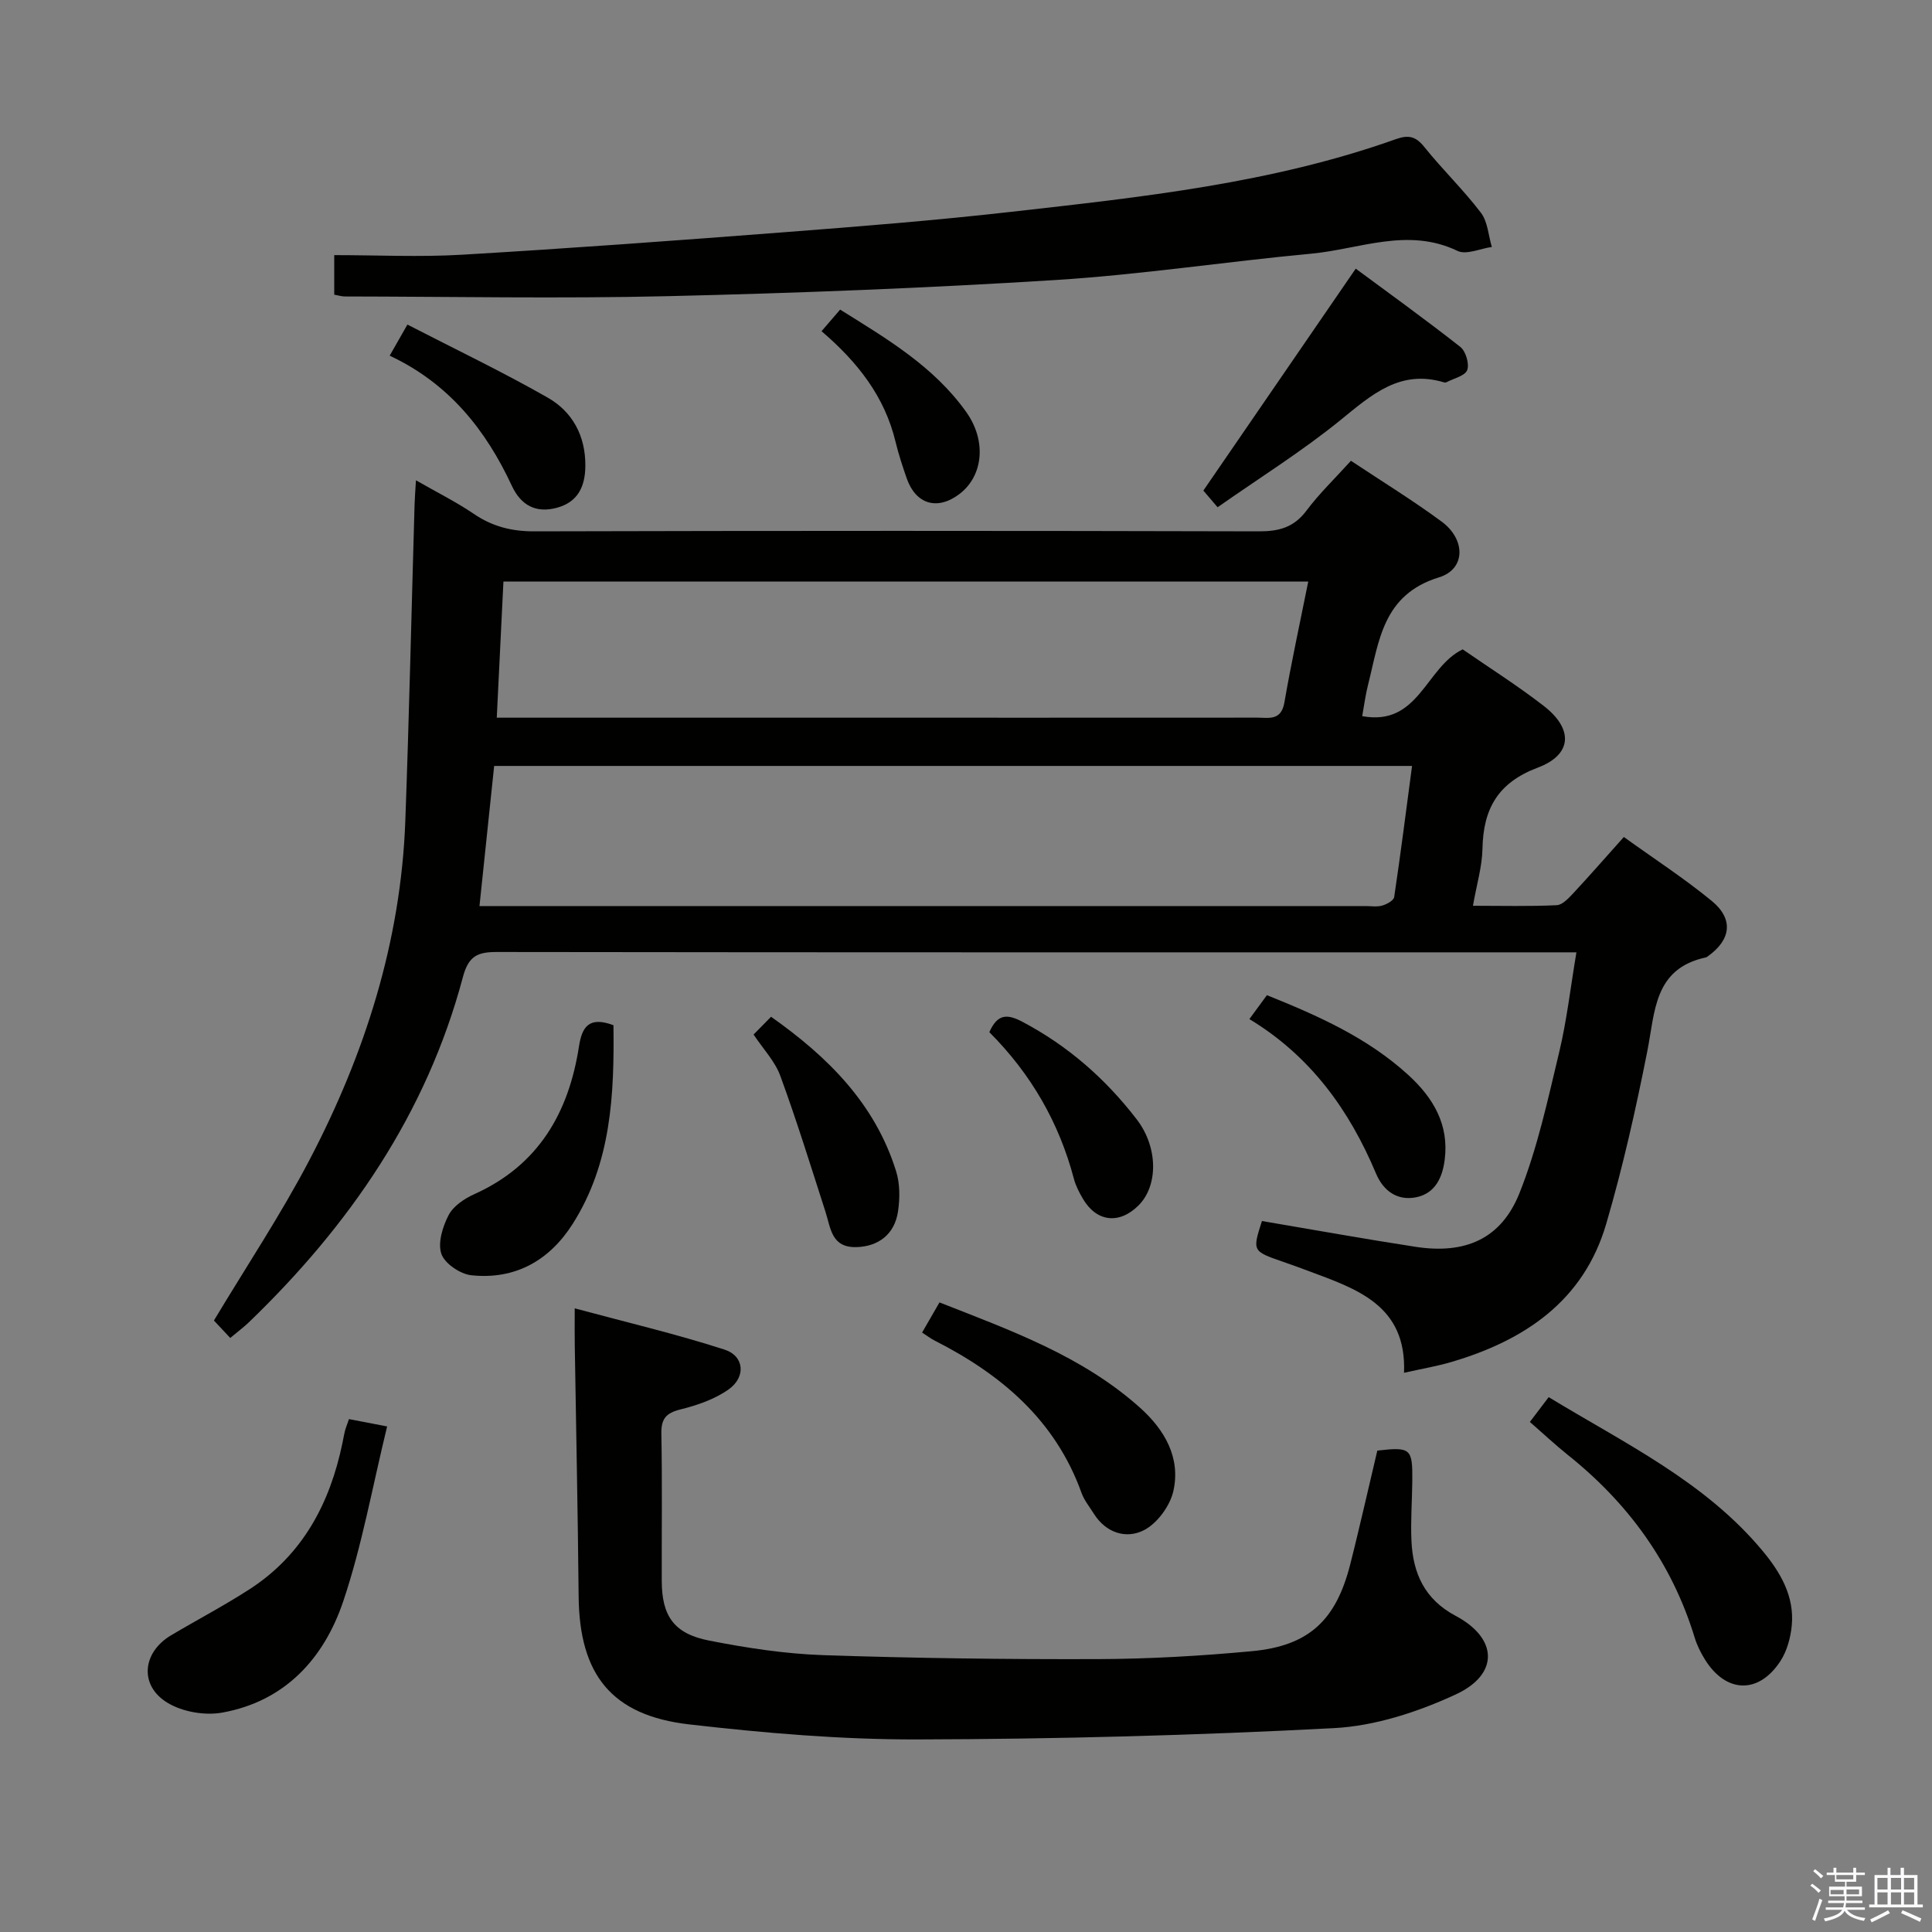 <svg enable-background="new 0 0 400 400" viewBox="0 0 400 400" xmlns="http://www.w3.org/2000/svg"><rect x="0" y="0" width="400" height="400" fill="#808080" stroke="none"/><path d="m374.8 390.4.4-.4c.7.5 1.3 1 1.8 1.4l-.5.5c-.5-.6-1.1-1.1-1.7-1.5zm1 7.3-.6-.3c.5-1.4 1.1-2.8 1.5-4.3.2.1.4.2.6.3-.5 1.3-1 2.8-1.5 4.3zm-.4-10.3.4-.4c.4.3 1 .8 1.7 1.4l-.5.5c-.4-.5-1-1-1.6-1.5zm2.5.3h1.7v-1h.6v1h3.5v-1h.6v1h1.8v.5h-1.8v1.4h-2v1h3.2v2h-3.2v.9h3.3v.5h-3.4c0 .3-.1.6-.1.9h4v.5h-3.7c.7.9 1.9 1.5 3.8 1.7-.1.2-.2.4-.3.6-2.1-.4-3.5-1.1-4-2.1-.4 1-1.8 1.7-4 2.2-.1-.2-.2-.4-.3-.6 2.1-.4 3.4-1 3.8-1.8h-3.4v-.5h3.6c.1-.3.1-.6.2-.9h-3.3v-.5h3.4c0-.3 0-.6 0-.9h-3.2v-2h3.3v-1h-2.1v-1.4h-1.7v-.5zm1.1 3.5v1h2.7c0-.3 0-.4 0-.4 0-.2 0-.2 0-.2 0-.1 0-.2 0-.3h-2.7zm1.2-3v.9h3.5v-.9zm4.7 3h-2.6v.6.4h2.6z" fill="#fbfafc"/><path d="m393.6 386.7h.6v1.5h2.8v6.1h1.1v.6h-11.1v-.6h1.1v-6.1h2.7v-1.5h.6v1.5h2.1v-1.5zm-2.7 8.8.4.6c-1.2.6-2.5 1.3-3.8 1.9-.1-.2-.2-.4-.3-.6 1.2-.6 2.5-1.2 3.7-1.9zm-2.2-6.7v2.4h2.1v-2.4zm0 3v2.5h2.1v-2.5zm2.8-3v2.4h2.1v-2.4zm0 3v2.5h2.1v-2.5zm6 6.1c-1.4-.7-2.7-1.3-3.9-1.8l.3-.6c1.5.6 2.7 1.2 3.9 1.7zm-1.2-9.1h-2.1v2.4h2.1zm-2.1 3v2.5h2.1v-2.5z" fill="#fbfafc"/><g fill="#010100"><path d="m47.67 277.01c-1.49-1.59-2.61-2.79-3.38-3.61 6.75-11.25 13.84-21.9 19.75-33.18 11.52-21.99 18.97-45.32 19.88-70.35.79-21.78 1.28-43.57 1.91-65.35.04-1.44.16-2.88.29-5.08 4.35 2.5 8.32 4.47 11.96 6.94 3.88 2.64 7.88 3.65 12.6 3.63 49.99-.13 99.99-.13 149.98 0 4.16.01 7.24-.83 9.83-4.29 2.67-3.57 5.93-6.69 9.21-10.32 6.44 4.28 12.81 8.19 18.8 12.61 4.94 3.65 5.01 9.81-.56 11.52-11.67 3.58-12.4 13.18-14.7 22.25-.52 2.04-.79 4.15-1.21 6.49 11.74 2.16 13.09-10.08 20.8-13.83 5.39 3.73 11.28 7.45 16.77 11.7 6.19 4.78 5.94 10.1-1.22 12.79-8.26 3.11-11.28 8.52-11.45 16.77-.07 3.73-1.21 7.44-1.97 11.83 6.14 0 11.76.15 17.35-.12 1.2-.06 2.49-1.49 3.47-2.53 3.38-3.63 6.65-7.38 10.42-11.59 6.18 4.45 12.44 8.52 18.18 13.22 4.59 3.76 4.03 8.05-.79 11.48-.13.1-.28.21-.44.24-10.76 2.33-10.47 11.24-12.1 19.45-2.38 12.01-5.07 24-8.51 35.74-4.67 15.92-16.87 24.09-32.03 28.56-2.98.88-6.06 1.4-9.82 2.24.56-14.03-9.84-17.36-19.82-21.09-1.71-.64-3.43-1.27-5.15-1.86-6.44-2.23-6.45-2.22-4.45-8.47 10.64 1.8 21.2 3.71 31.81 5.34 10.28 1.58 17.73-1.62 21.52-11.14 3.71-9.31 5.85-19.29 8.2-29.1 1.58-6.57 2.34-13.34 3.58-20.73-2.41 0-4.19 0-5.97 0-72.49 0-144.98.03-217.47-.07-4.03-.01-5.93.77-7.11 5.22-7.53 28.28-23.52 51.45-44.39 71.53-1.08 1.02-2.28 1.91-3.77 3.16zm244.68-118.43c-63.77 0-126.91 0-190.04 0-1.02 9.77-2.01 19.13-3.04 29.01h5.59 177.83c1.17 0 2.4.21 3.48-.1.95-.27 2.37-1.05 2.48-1.76 1.34-8.97 2.48-17.97 3.7-27.15zm-21.49-38.18c-55.88 0-111.23 0-166.63 0-.46 9.47-.91 18.54-1.38 28.19h6.03 61.95c29.81 0 59.62.01 89.43-.01 2.38 0 4.98.71 5.65-3.09 1.44-8.31 3.24-16.56 4.95-25.09z"/><path d="m118.99 270.88c10.76 2.9 21.02 5.31 31.01 8.54 4.12 1.33 4.48 5.69.83 8.26-2.88 2.03-6.49 3.27-9.96 4.13-3.01.75-4 1.95-3.94 5.05.19 10.16.05 20.33.08 30.49.02 7.21 2.52 10.89 9.79 12.31 7.79 1.53 15.73 2.75 23.64 3.02 18.96.64 37.93.88 56.9.82 10.62-.04 21.26-.65 31.84-1.64 11.8-1.1 17.4-6.37 20.35-17.9 1.03-4.02 1.97-8.06 2.93-12.1.92-3.86 1.81-7.72 2.7-11.53 6.92-.79 7.31-.46 7.24 6.28-.04 4.16-.37 8.33-.17 12.48.32 6.68 2.74 12.05 9.14 15.45 8.76 4.65 9.07 12.1 0 16.29-7.84 3.62-16.65 6.51-25.18 6.96-28.72 1.51-57.51 2.27-86.27 2.34-15.74.04-31.55-1.31-47.21-3.11-16.14-1.85-22.76-10.34-22.91-26.53-.16-17.31-.53-34.61-.8-51.91-.04-2.15-.01-4.28-.01-7.7z"/><path d="m69.2 61.01c0-2.56 0-4.98 0-8.19 8.86 0 17.66.43 26.4-.08 22.23-1.31 44.44-2.94 66.64-4.65 15.74-1.21 31.49-2.46 47.18-4.24 26.89-3.04 53.85-5.88 79.58-15.04 2.61-.93 4.11-.6 5.89 1.62 3.74 4.67 8.1 8.86 11.72 13.62 1.41 1.85 1.54 4.69 2.26 7.08-2.39.33-5.28 1.69-7.1.82-10.3-4.95-20.25-.37-30.28.57-17.69 1.65-35.31 4.35-53.03 5.46-26.72 1.67-53.5 2.71-80.27 3.34-22.28.53-44.58.09-66.88.06-.62-.02-1.25-.22-2.11-.37z"/><path d="m80.15 295.33c-3.05 12.5-5.19 24.61-9.06 36.13-3.98 11.87-12.07 20.79-25.1 23.12-3.58.64-8.17-.15-11.27-2.01-5.94-3.57-5.29-10.44.7-14 5.42-3.22 11.02-6.15 16.3-9.57 10.96-7.11 16.59-17.75 19.18-30.24.17-.81.3-1.63.5-2.43.16-.64.42-1.26.85-2.52 2.2.42 4.48.86 7.9 1.52z"/><path d="m316.74 294.4c1.24-1.63 2.41-3.18 3.9-5.14 15.69 9.56 32.33 17.45 44.31 31.86 3.65 4.39 6.58 9.36 6.02 15.38-.24 2.55-.99 5.34-2.38 7.45-4.5 6.86-11.25 6.62-15.59-.35-.87-1.4-1.64-2.93-2.12-4.5-4.71-15.48-13.78-27.91-26.35-37.93-2.59-2.08-5.02-4.36-7.79-6.77z"/><path d="m190.91 275.89c1.19-2.05 2.24-3.88 3.6-6.24 14.7 5.79 29.55 11.07 41.55 21.83 5.06 4.54 8.43 10.33 6.87 17.24-.7 3.08-3.34 6.69-6.11 8.1-3.65 1.86-7.86.57-10.37-3.45-.88-1.41-1.98-2.75-2.53-4.28-5.42-15.07-16.61-24.52-30.38-31.52-.86-.44-1.63-1.04-2.63-1.68z"/><path d="m252.09 105.02c-1.66-1.94-2.61-3.06-2.95-3.45 10.53-15.34 20.82-30.33 31.55-45.95 6.69 4.95 14.29 10.42 21.65 16.2 1.13.89 1.91 3.52 1.43 4.8-.46 1.22-2.8 1.72-4.32 2.53-.13.07-.34.06-.49.01-9.1-2.73-14.97 2.56-21.4 7.79-7.95 6.46-16.71 11.93-25.47 18.07z"/><path d="m127.01 212.26c.18 14.33-.43 28.51-8.44 41.13-4.81 7.58-11.91 11.6-20.98 10.64-2.3-.24-5.52-2.42-6.21-4.43-.78-2.28.27-5.66 1.51-8.04.98-1.87 3.26-3.4 5.31-4.32 13.27-5.97 19.54-16.83 21.67-30.59.62-3.96 2-6.32 7.14-4.39z"/><path d="m258.67 210.99c1.53-2.08 2.5-3.42 3.63-4.95 10.53 4.23 20.78 8.77 29.26 16.51 5.17 4.72 8.48 10.27 7.55 17.56-.46 3.63-1.93 6.96-5.9 7.77-3.96.8-6.84-1.39-8.31-4.89-5.54-13.18-13.55-24.33-26.23-32z"/><path d="m156.02 214.19c1.1-1.12 2.26-2.3 3.62-3.68 11.85 8.36 21.55 18.05 25.89 31.99.81 2.59.8 5.63.39 8.34-.71 4.76-4.11 7.23-8.57 7.36-5.23.15-5.34-3.89-6.44-7.3-3.03-9.41-5.95-18.86-9.35-28.14-1.09-3.01-3.53-5.55-5.54-8.57z"/><path d="m80.68 73.64c1.26-2.21 2.16-3.78 3.67-6.44 9.76 5.03 19.58 9.73 29.01 15.1 5.15 2.93 7.88 7.91 7.83 14.16-.03 4.29-1.56 7.5-5.9 8.67-4.3 1.16-7.41-.47-9.31-4.53-5.4-11.61-13.03-21.21-25.3-26.96z"/><path d="m204.83 213.7c1.67-3.76 3.64-3.84 6.83-2.16 9.44 4.98 17.23 11.82 23.67 20.19 4.49 5.83 4.46 13.77.4 17.83-4 3.99-8.71 3.45-11.54-1.39-.75-1.28-1.46-2.65-1.84-4.07-3.07-11.65-8.86-21.73-17.52-30.4z"/><path d="m170.09 68.57c1.44-1.67 2.5-2.9 3.85-4.47 9.68 6.04 19.41 11.77 26.12 21.22 4.24 5.96 3.51 13.23-1.43 16.97-4.56 3.45-9.03 2.14-10.91-3.27-.87-2.5-1.7-5.03-2.32-7.6-2.24-9.28-7.77-16.4-15.31-22.85z"/></g></svg>